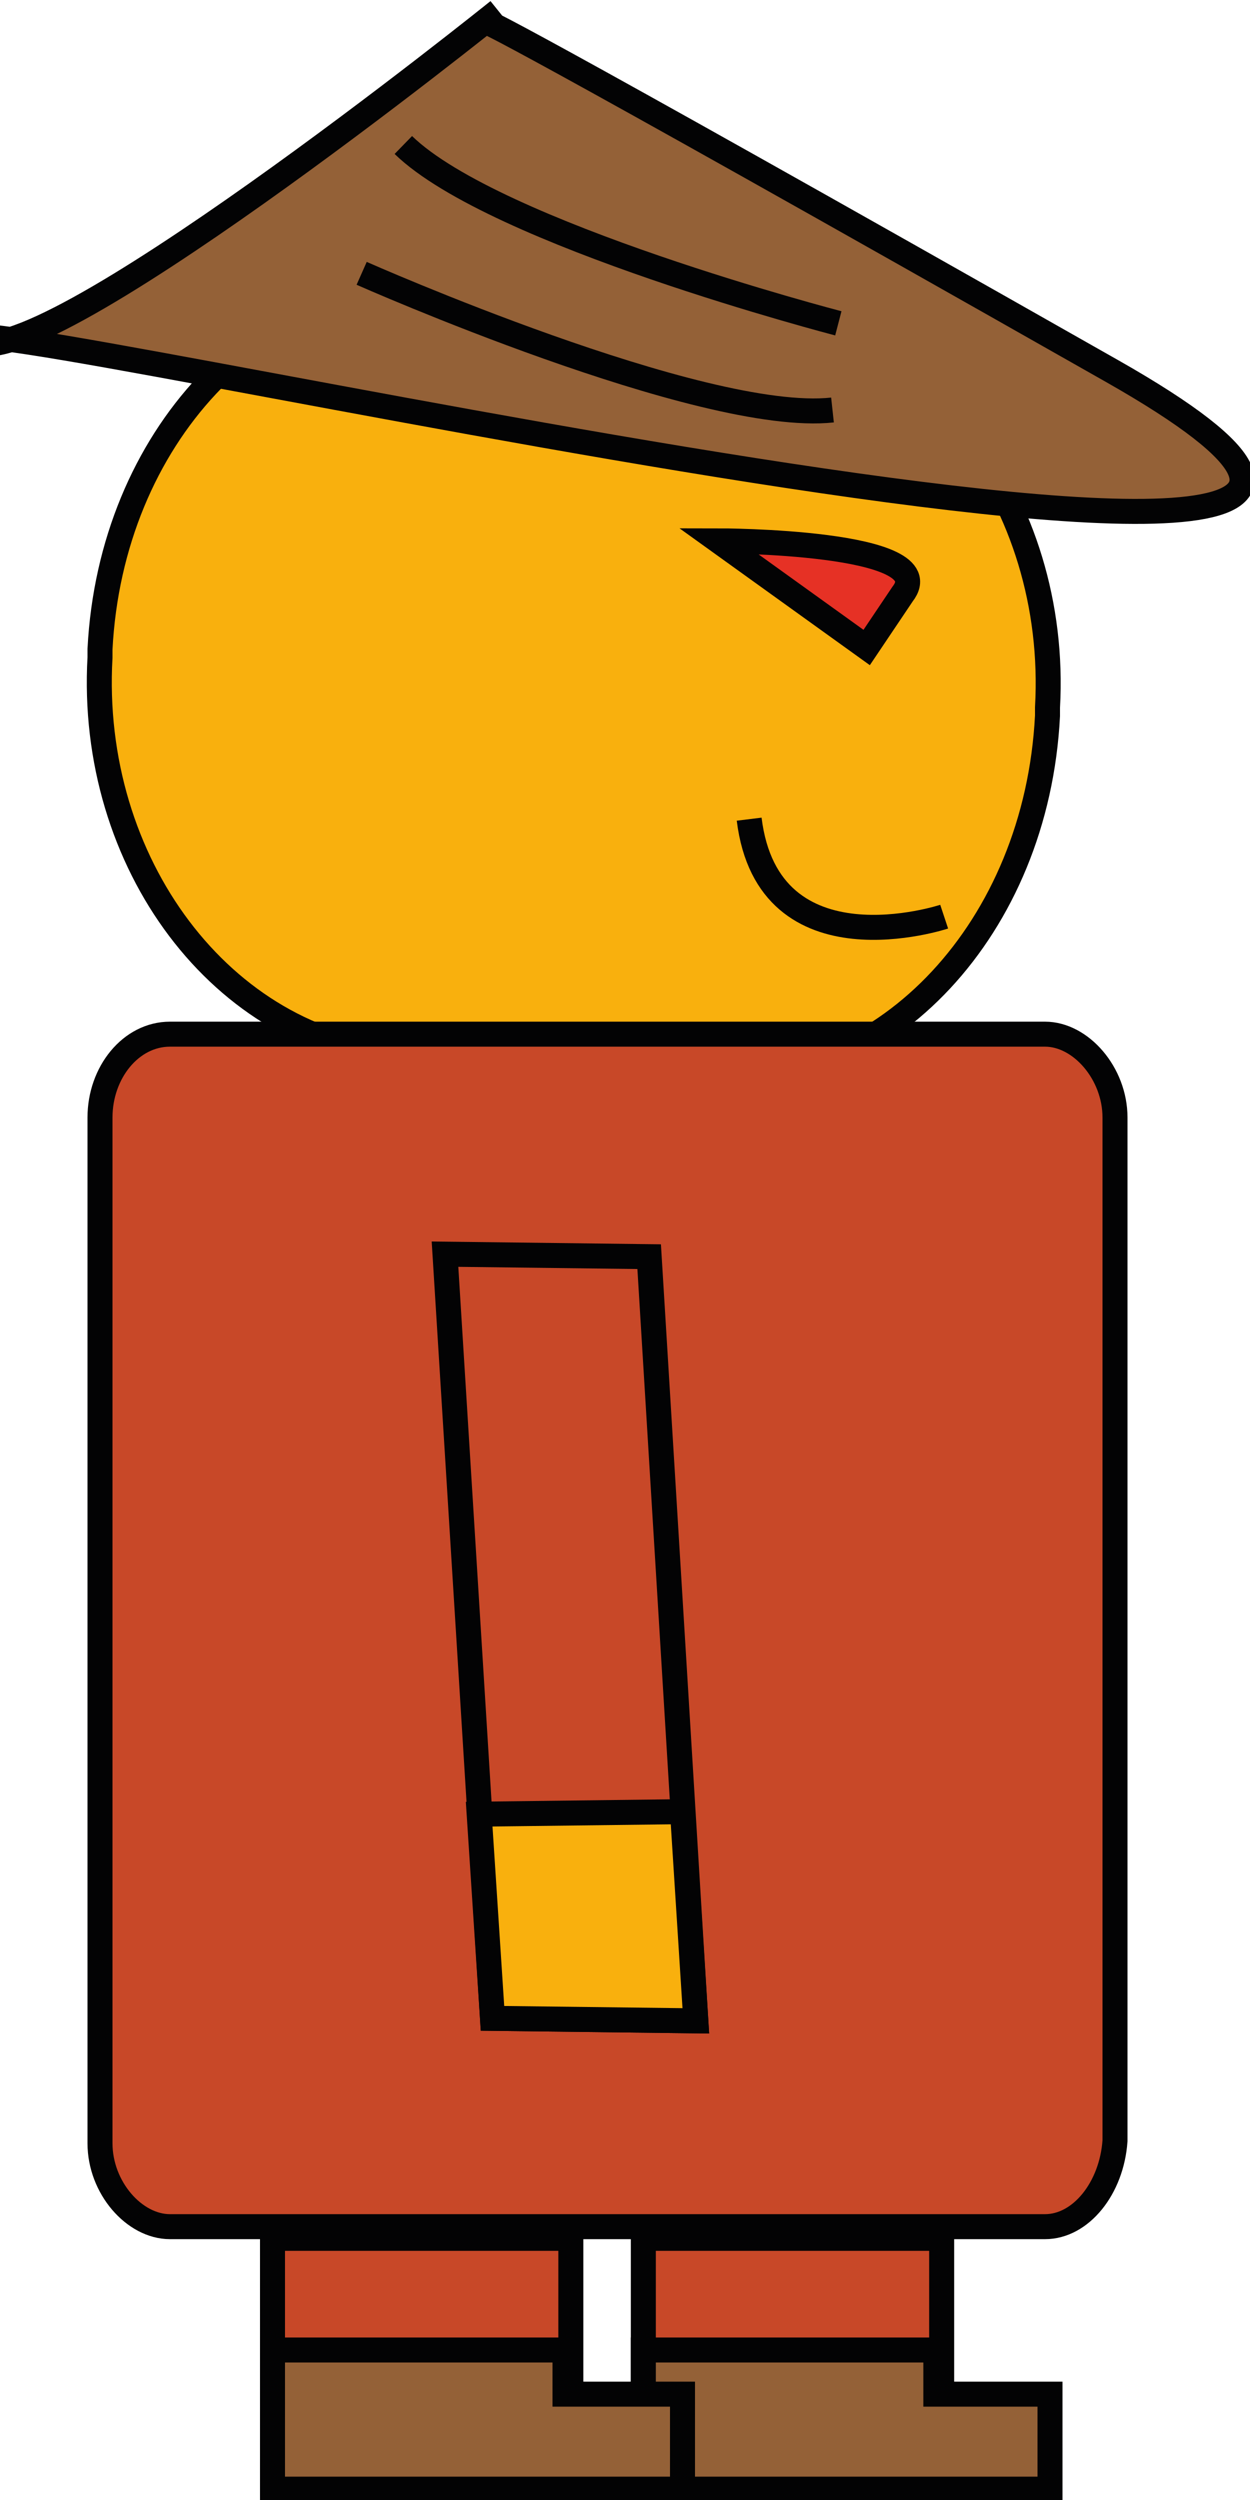 <?xml version="1.0" encoding="utf-8"?>
<!-- Generator: Adobe Illustrator 27.3.1, SVG Export Plug-In . SVG Version: 6.00 Build 0)  -->
<svg version="1.1" id="Calque_1" xmlns="http://www.w3.org/2000/svg" xmlns:xlink="http://www.w3.org/1999/xlink" x="0px" y="0px"
	 viewBox="0 0 150 300" style="enable-background:new 0 0 150 300;" xml:space="preserve">
<style type="text/css">
	.st0{fill:#C84828;stroke:#030304;stroke-width:3;stroke-miterlimit:10;}
	.st1{fill:#946137;stroke:#030304;stroke-width:3;stroke-miterlimit:10;}
	.st2{fill:#F9B00D;stroke:#030304;stroke-width:3;stroke-miterlimit:10;}
	.st3{fill:#E63125;stroke:#030304;stroke-width:3;stroke-miterlimit:10;}
</style>
<rect x="77.2" y="268.6" class="st0" width="35.8" height="23.7"/>
<polygon class="st1" points="77.2,282 112.3,282 112.3,287.3 126,287.3 126,298.7 77.2,298.7 "/>
<rect x="32.7" y="268.6" class="st0" width="35.8" height="23.7"/>
<path class="st2" d="M85.6,129.4l-37.5-2.7c-21.4-1.7-37.5-23.1-36.1-47.8v-1c1.3-25.4,19.4-44.5,40.5-43.5l37.1,2.7
	c21.1,1.7,37.5,23.1,36.1,47.8v1C124.4,111.4,106.3,130.4,85.6,129.4z"/>
<path class="st1" d="M59.8,1.3c0,0-56.2,45.2-63.2,39.5s211.7,46.2,136.8,3.7S58.5,2.7,58.5,2.7"/>
<path class="st0" d="M125.4,267.2h-105c-4.3,0-8.4-4.7-8.4-10V134.1c0-5.4,3.7-10,8.4-10h105c4.3,0,8.4,4.7,8.4,10v122.8
	C133.4,262.6,129.7,267.2,125.4,267.2z"/>
<path class="st3" d="M86.2,64.9c0,0,27.1,0,22.1,6.4c-4.3,6.4-4.3,6.4-4.3,6.4L86.2,64.9z"/>
<path class="st2" d="M113.3,110c0,0-21.1,7-23.4-11.7"/>
<path class="st1" d="M48.4,17.4c11,10.7,52.2,21.4,52.2,21.4"/>
<path class="st1" d="M43.4,32.8c0,0,40.8,18.1,56.5,16.4"/>
<g>
	<polygon class="st0" points="83.5,242.5 59.1,242.2 53.4,150.5 77.9,150.8 	"/>
	<polygon class="st2" points="57.5,217.7 81.9,217.4 83.5,242.5 59.1,242.2 	"/>
</g>
<polygon class="st1" points="32.7,282 67.8,282 67.8,287.3 81.9,287.3 81.9,298.7 32.7,298.7 "/>
<g>
</g>
<g>
</g>
<g>
</g>
<g>
</g>
<g>
</g>
<g>
</g>
</svg>
